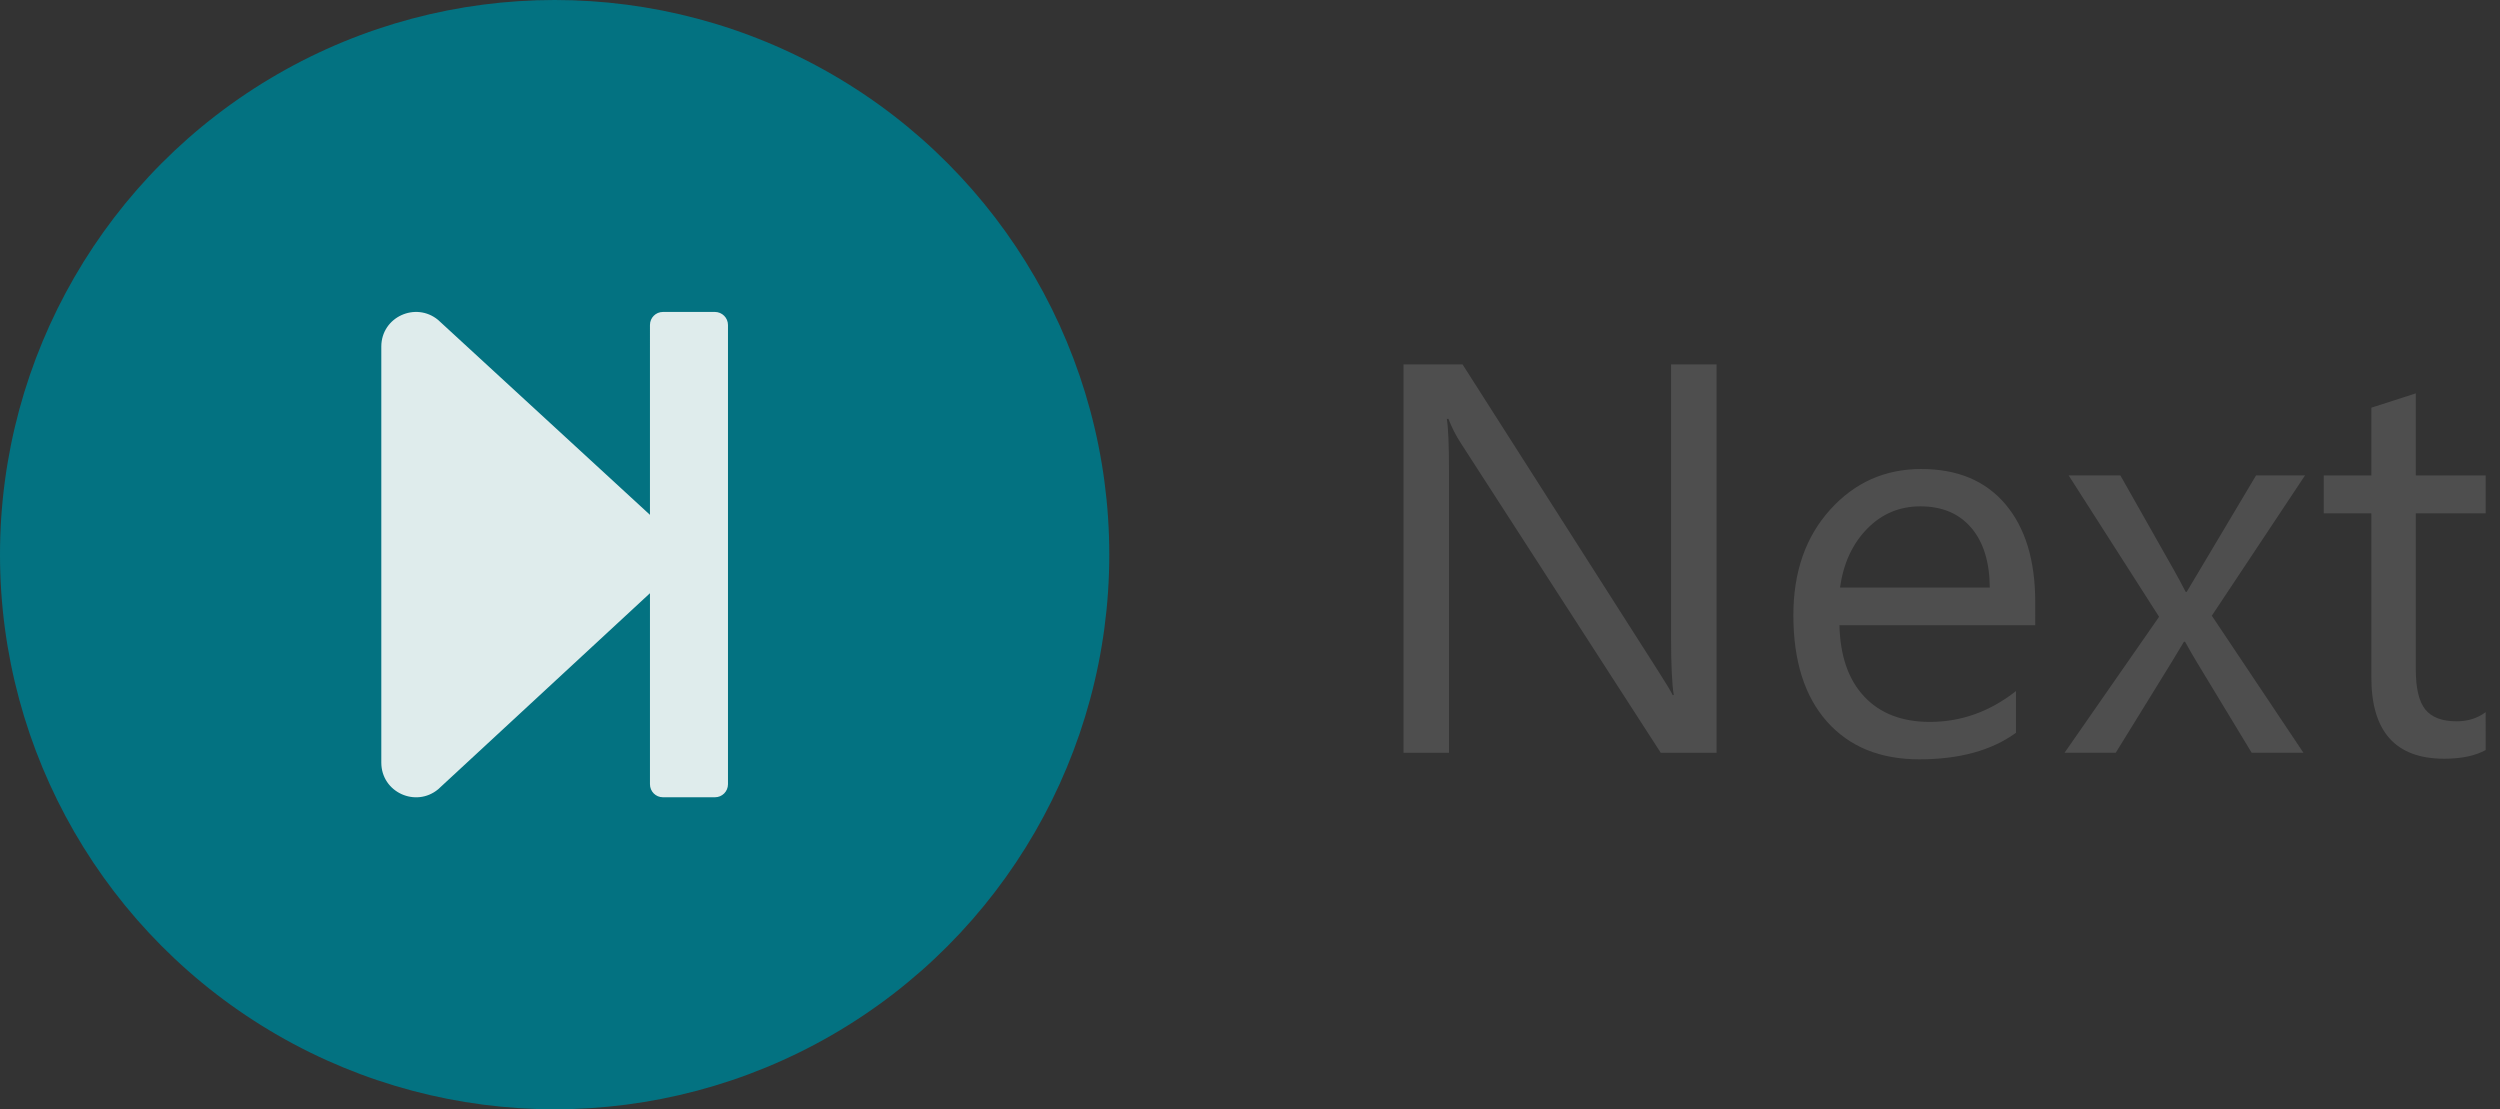 <?xml version="1.0" encoding="utf-8"?>
<!-- Generator: Adobe Illustrator 16.0.0, SVG Export Plug-In . SVG Version: 6.00 Build 0)  -->
<!DOCTYPE svg PUBLIC "-//W3C//DTD SVG 1.1//EN" "http://www.w3.org/Graphics/SVG/1.1/DTD/svg11.dtd">
<svg version="1.1" id="Layer_1" xmlns="http://www.w3.org/2000/svg" xmlns:xlink="http://www.w3.org/1999/xlink" x="0px" y="0px"
	 width="63px" height="27.954px" viewBox="0 0 63 27.954" enable-background="new 0 0 63 27.954" xml:space="preserve">
<rect x="0" y="0" width="63" height="27.954" fill="#333333" stroke="none"/>
<circle fill="#037281" cx="13.977" cy="13.977" r="13.977"/>
<path opacity="0.875" fill="#FFFDFB" d="M18.345,8.189v11.574c0,0.182-0.147,0.328-0.328,0.328h-1.311
	c-0.181,0-0.327-0.146-0.327-0.328v-4.814l-5.338,4.941c-0.563,0.467-1.432,0.076-1.432-0.673V8.735
	c0-0.749,0.869-1.139,1.432-0.672l5.338,4.911V8.189c0-0.181,0.146-0.328,0.327-0.328h1.311C18.198,7.862,18.345,8.009,18.345,8.189
	z"/>
<g>
	<path fill="#4E4E4E" d="M43.256,18.97h-1.405l-5.037-7.801c-0.127-0.195-0.231-0.4-0.313-0.614h-0.041
		c0.036,0.209,0.055,0.658,0.055,1.345v7.07h-1.146V9.183h1.487l4.9,7.679c0.205,0.318,0.337,0.536,0.396,0.654h0.027
		c-0.045-0.281-0.068-0.762-0.068-1.439V9.183h1.146V18.97z"/>
	<path fill="#4E4E4E" d="M51.289,15.755h-4.935c0.018,0.778,0.228,1.379,0.628,1.802c0.4,0.424,0.951,0.635,1.651,0.635
		c0.787,0,1.511-0.259,2.17-0.777v1.051c-0.614,0.446-1.426,0.669-2.436,0.669c-0.988,0-1.764-0.317-2.328-0.952
		c-0.563-0.635-0.846-1.527-0.846-2.679c0-1.088,0.308-1.974,0.925-2.658c0.616-0.685,1.382-1.027,2.296-1.027
		c0.915,0,1.622,0.296,2.123,0.888c0.5,0.591,0.751,1.412,0.751,2.463V15.755z M50.143,14.807c-0.005-0.646-0.161-1.148-0.468-1.508
		c-0.308-0.359-0.733-0.539-1.28-0.539c-0.527,0-0.976,0.188-1.344,0.566c-0.369,0.377-0.597,0.871-0.683,1.48H50.143z"/>
	<path fill="#4E4E4E" d="M58.086,11.981l-2.348,3.535l2.308,3.453h-1.304l-1.372-2.266c-0.087-0.142-0.188-0.318-0.307-0.532h-0.027
		c-0.023,0.041-0.13,0.218-0.321,0.532l-1.398,2.266h-1.29l2.382-3.426l-2.279-3.563h1.303l1.352,2.389
		c0.1,0.177,0.198,0.359,0.294,0.546h0.026l1.748-2.935H58.086z"/>
	<path fill="#4E4E4E" d="M62.639,18.901c-0.265,0.146-0.612,0.219-1.045,0.219c-1.224,0-1.836-0.683-1.836-2.048v-4.136h-1.2v-0.955
		h1.2v-1.707l1.12-0.361v2.068h1.761v0.955h-1.761v3.938c0,0.468,0.079,0.803,0.238,1.003s0.423,0.3,0.792,0.3
		c0.282,0,0.525-0.077,0.73-0.231V18.901z"/>
</g>
<g>
</g>
<g>
</g>
<g>
</g>
<g>
</g>
<g>
</g>
<g>
</g>
</svg>
